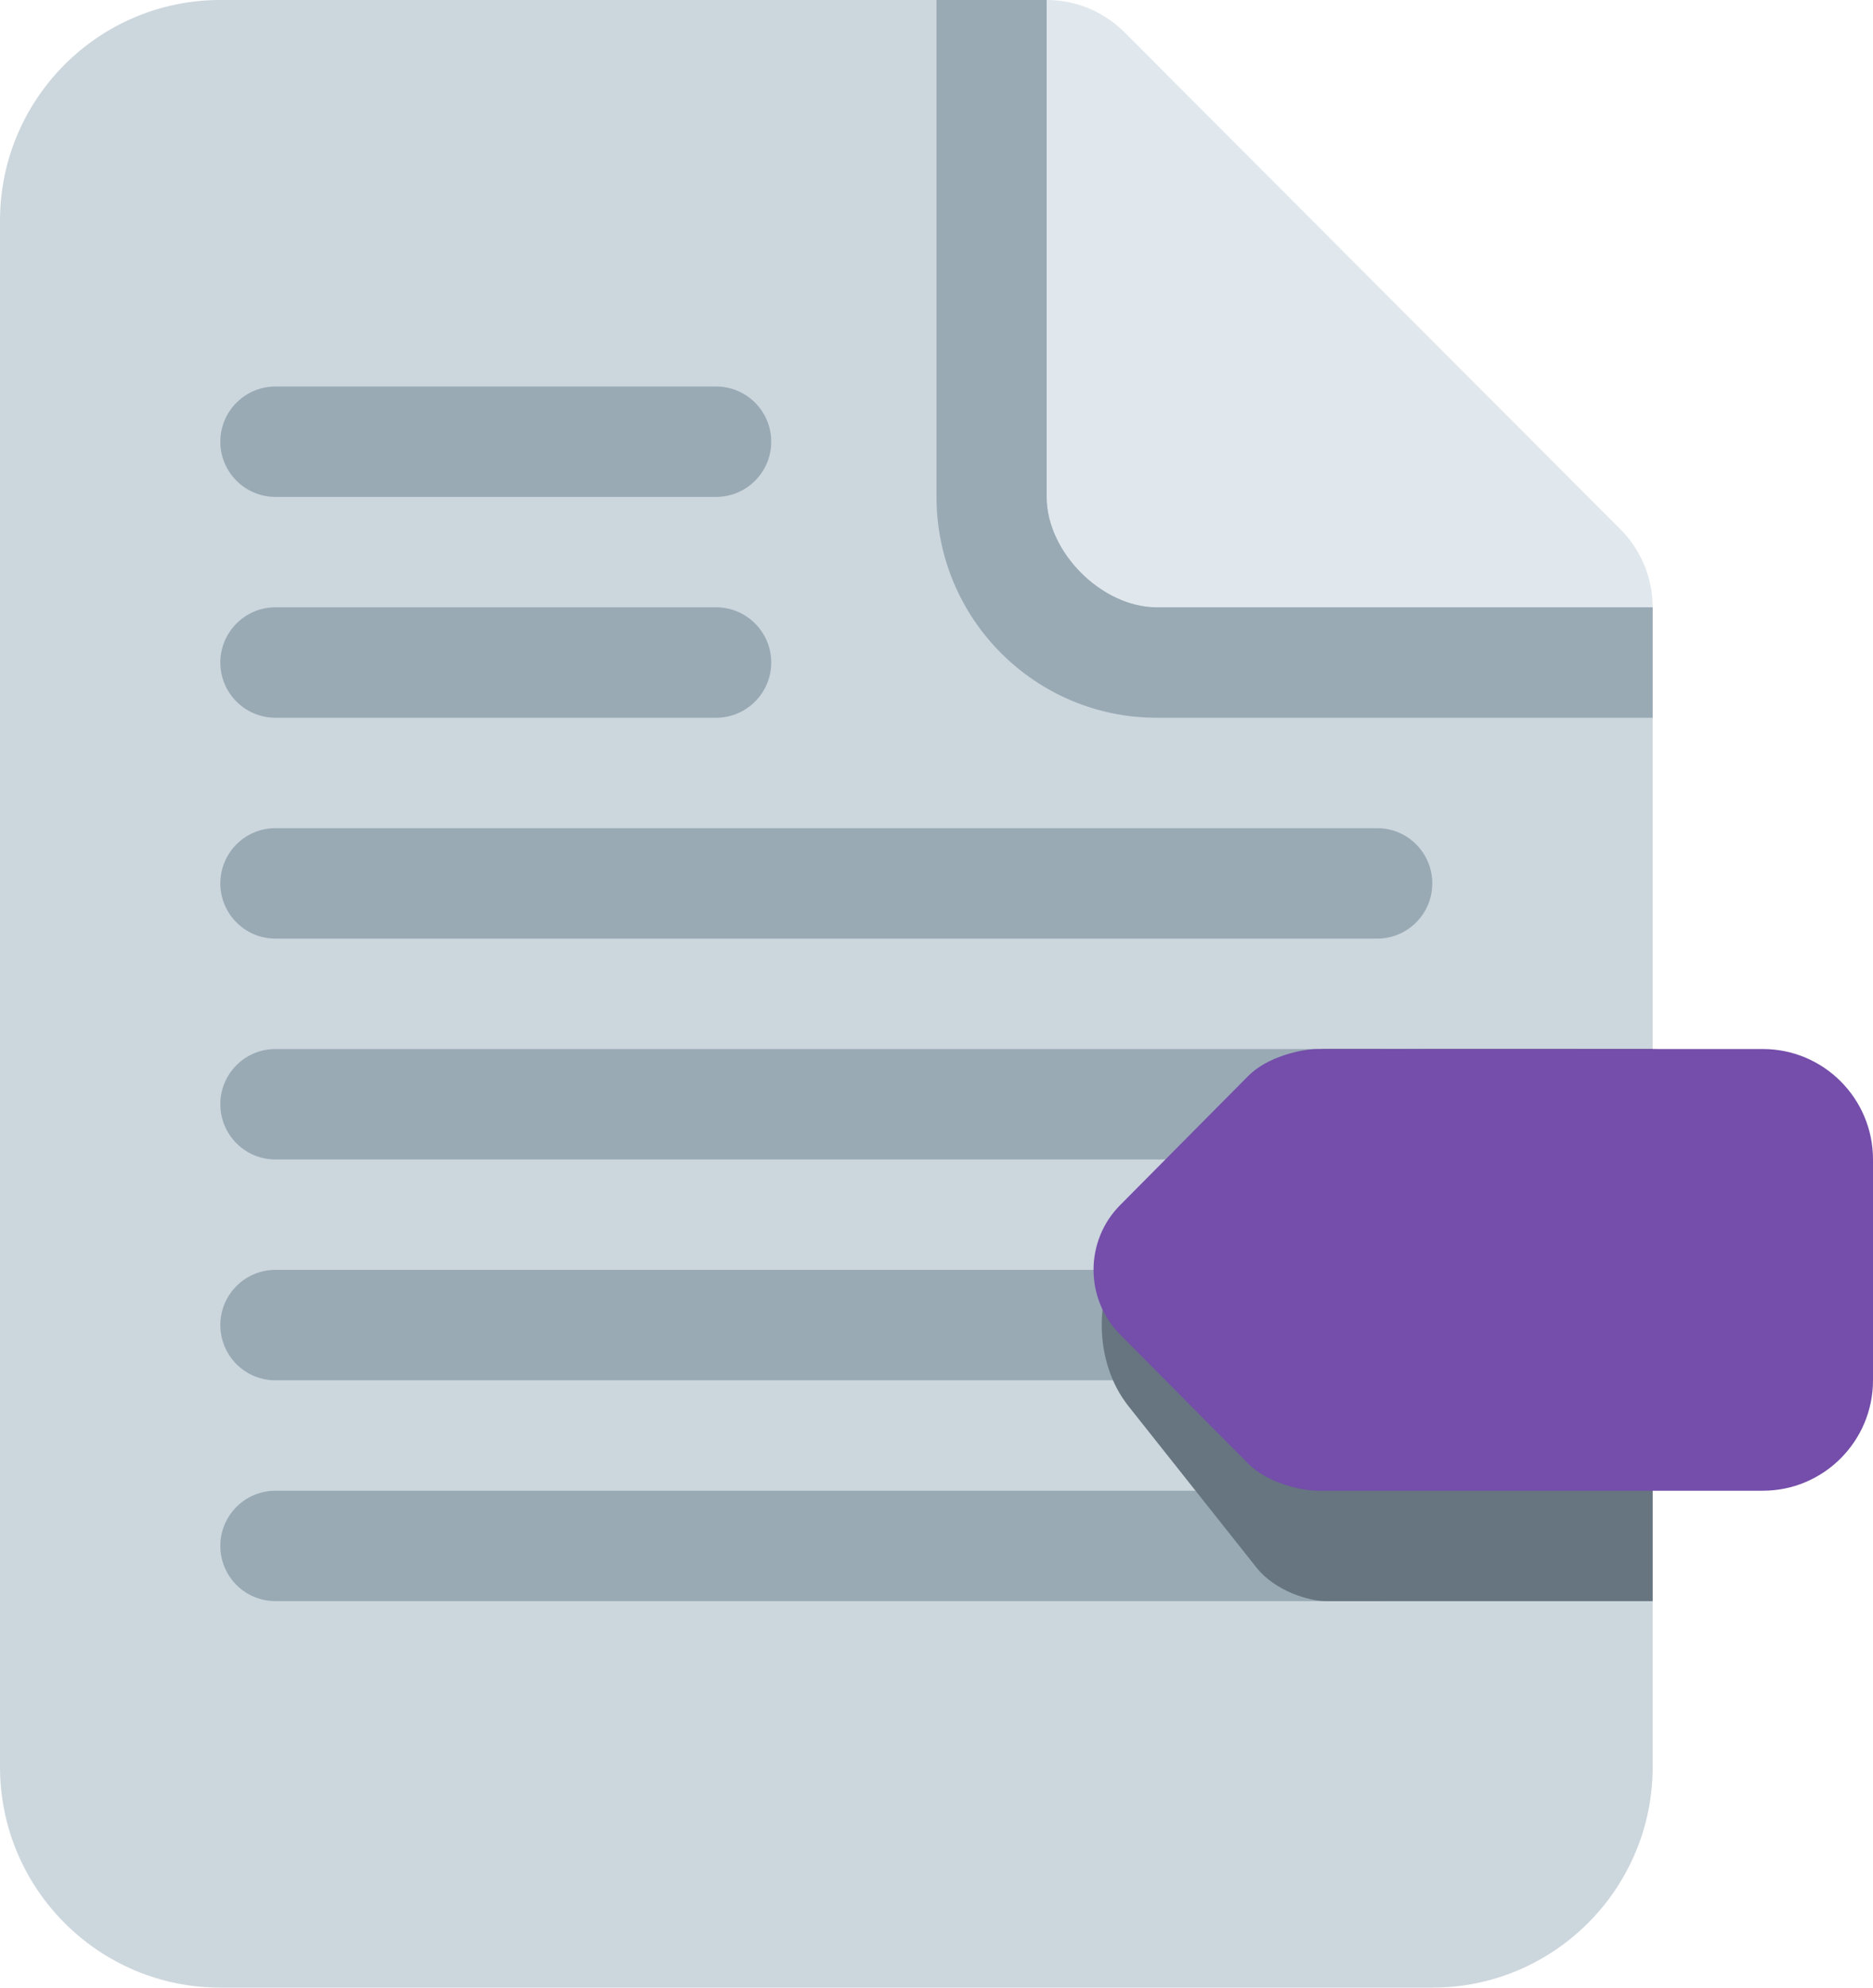 <svg width="33" height="35" viewBox="0 0 33 35" fill="none" xmlns="http://www.w3.org/2000/svg">
<path d="M28.55 9.32L19.814 0.57C19.464 0.219 18.978 0 18.441 0C17.37 0 16.501 0.871 16.5 1.944C16.5 2.481 16.717 2.968 17.069 3.32L13.323 7.072L22.058 15.822L25.804 12.07C26.155 12.421 26.641 12.639 27.176 12.639C28.248 12.639 29.119 11.768 29.118 10.694C29.118 10.158 28.9 9.672 28.55 9.32Z" fill="#E1E8ED"/>
<path d="M18.441 0H3.882C1.738 0 0 1.741 0 3.889V31.111C0 33.259 1.738 35 3.882 35H25.235C27.379 35 29.118 33.259 29.118 31.111V10.694H20.382C19.412 10.694 18.441 9.722 18.441 8.75V0Z" fill="#CCD6DD"/>
<path d="M18.441 0H16.5V8.75C16.5 10.898 18.238 12.639 20.382 12.639H29.118V10.694H20.382C19.412 10.694 18.441 9.722 18.441 8.75V0ZM13.588 7.778C13.588 8.314 13.153 8.75 12.618 8.75H4.853C4.317 8.75 3.882 8.314 3.882 7.778C3.882 7.241 4.317 6.806 4.853 6.806H12.618C13.153 6.806 13.588 7.241 13.588 7.778ZM13.588 11.667C13.588 12.203 13.153 12.639 12.618 12.639H4.853C4.317 12.639 3.882 12.203 3.882 11.667C3.882 11.13 4.317 10.694 4.853 10.694H12.618C13.153 10.694 13.588 11.13 13.588 11.667ZM25.235 15.556C25.235 16.092 24.801 16.528 24.265 16.528H4.853C4.317 16.528 3.882 16.092 3.882 15.556C3.882 15.019 4.317 14.583 4.853 14.583H24.265C24.801 14.583 25.235 15.019 25.235 15.556ZM25.235 19.444C25.235 19.982 24.801 20.417 24.265 20.417H4.853C4.317 20.417 3.882 19.982 3.882 19.444C3.882 18.907 4.317 18.472 4.853 18.472H24.265C24.801 18.472 25.235 18.907 25.235 19.444ZM25.235 23.333C25.235 23.871 24.801 24.306 24.265 24.306H4.853C4.317 24.306 3.882 23.871 3.882 23.333C3.882 22.796 4.317 22.361 4.853 22.361H24.265C24.801 22.361 25.235 22.796 25.235 23.333ZM25.235 27.222C25.235 27.76 24.801 28.194 24.265 28.194H4.853C4.317 28.194 3.882 27.76 3.882 27.222C3.882 26.685 4.317 26.25 4.853 26.25H24.265C24.801 26.25 25.235 26.685 25.235 27.222Z" fill="#99AAB5"/>
<path d="M29.118 18.472C29.118 18.472 23.385 18.47 23.357 18.472C23.075 18.472 22.474 18.641 22.139 19.061L19.88 21.909C19.255 22.696 19.255 23.969 19.88 24.758L22.139 27.605C22.474 28.025 23.075 28.194 23.357 28.194C23.376 28.196 26.8 28.194 29.118 28.194V18.472Z" fill="#66757F"/>
<path d="M31.059 18.472C31.059 18.472 23.24 18.47 23.213 18.472C22.93 18.472 22.329 18.607 21.995 18.944L19.735 21.221C19.111 21.85 19.111 22.869 19.735 23.5L21.995 25.776C22.329 26.113 22.93 26.25 23.213 26.25C23.24 26.252 31.059 26.25 31.059 26.25C32.13 26.25 33 25.378 33 24.305V20.417C33 19.343 32.13 18.472 31.059 18.472Z" fill="#744EAA"/>
</svg>
